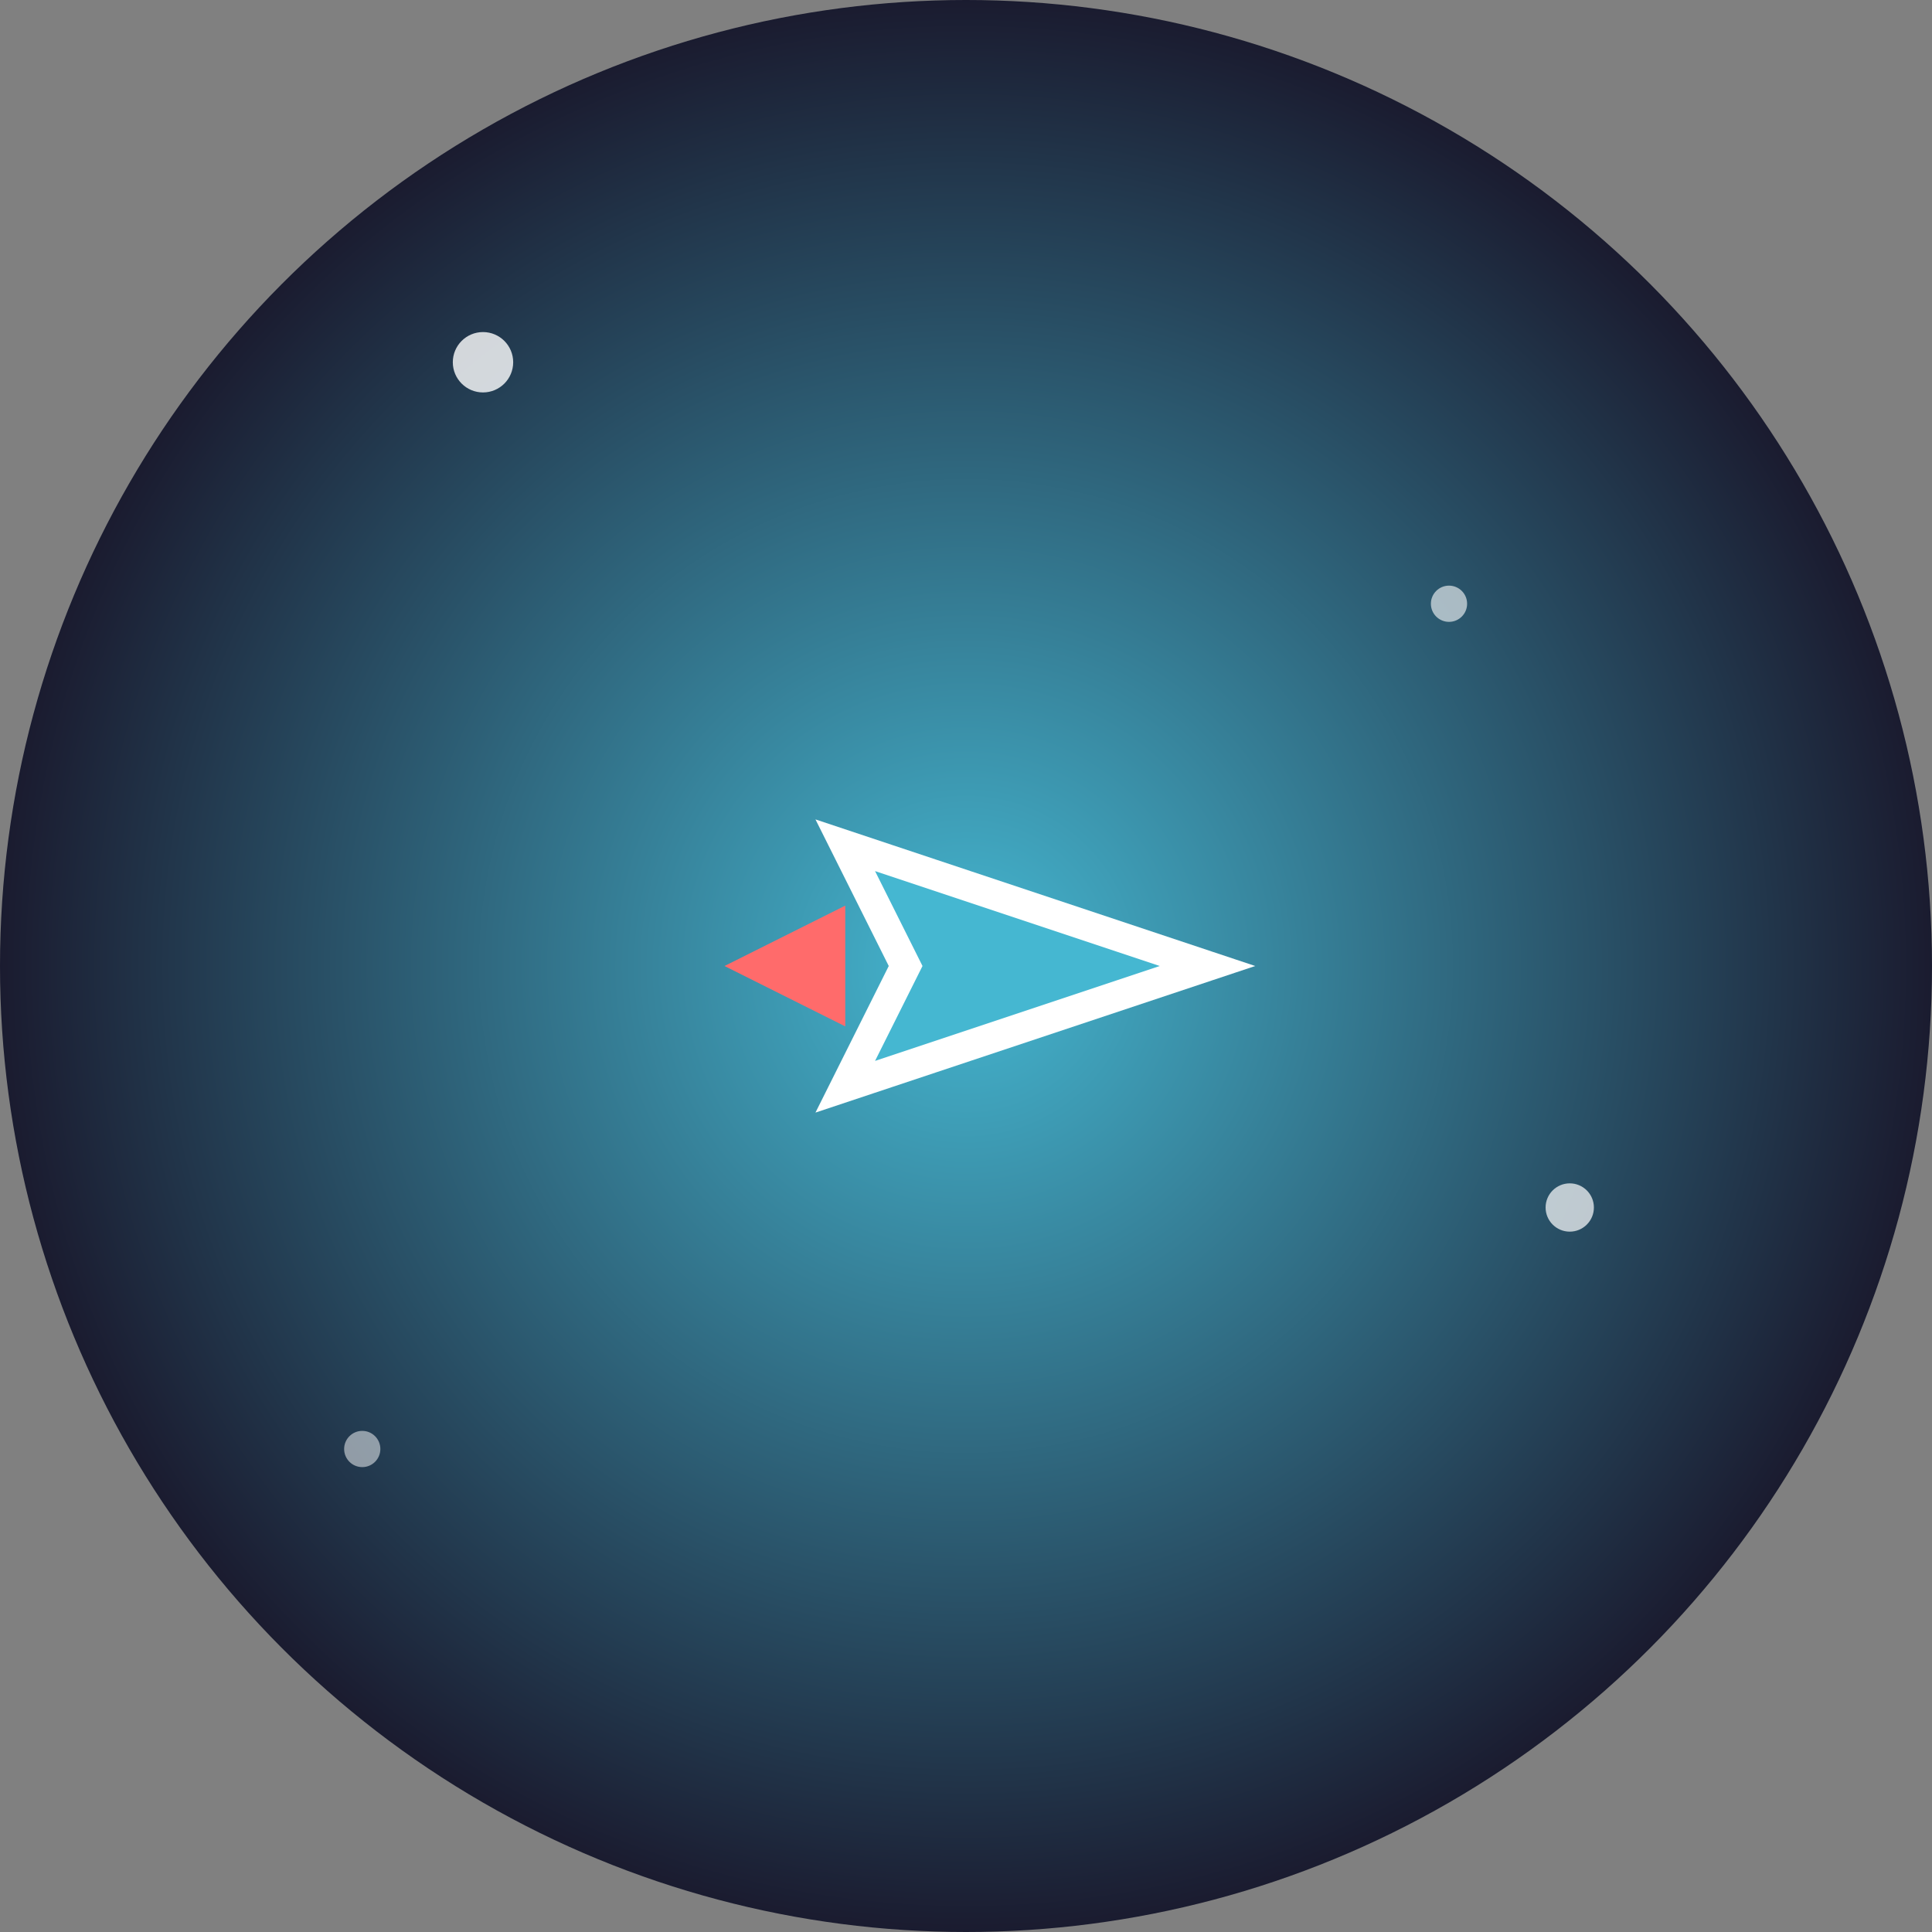 <svg xmlns="http://www.w3.org/2000/svg" width="32" height="32" viewBox="0 0 32 32">
  <rect x="0" y="0" width="32" height="32" fill="#808080" stroke="none"/>
  <defs>
    <radialGradient id="spaceGradient" cx="50%" cy="50%" r="50%">
      <stop offset="0%" style="stop-color:#45b7d1;stop-opacity:1" />
      <stop offset="100%" style="stop-color:#1a1a2e;stop-opacity:1" />
    </radialGradient>
  </defs>
  
  <!-- Space background -->
  <circle cx="16" cy="16" r="16" fill="url(#spaceGradient)"/>
  
  <!-- Stars -->
  <circle cx="8" cy="6" r="0.5" fill="white" opacity="0.8"/>
  <circle cx="24" cy="10" r="0.3" fill="white" opacity="0.6"/>
  <circle cx="26" cy="20" r="0.4" fill="white" opacity="0.7"/>
  <circle cx="6" cy="24" r="0.3" fill="white" opacity="0.5"/>
  
  <!-- Spaceship -->
  <g transform="translate(16,16)">
    <!-- Main body -->
    <path d="M 4,0 L -2,-2 L -1,0 L -2,2 Z" fill="#45b7d1" stroke="white" stroke-width="0.5"/>
    <!-- Engine glow -->
    <path d="M -2,-1 L -4,0 L -2,1 Z" fill="#ff6b6b"/>
  </g>
</svg>